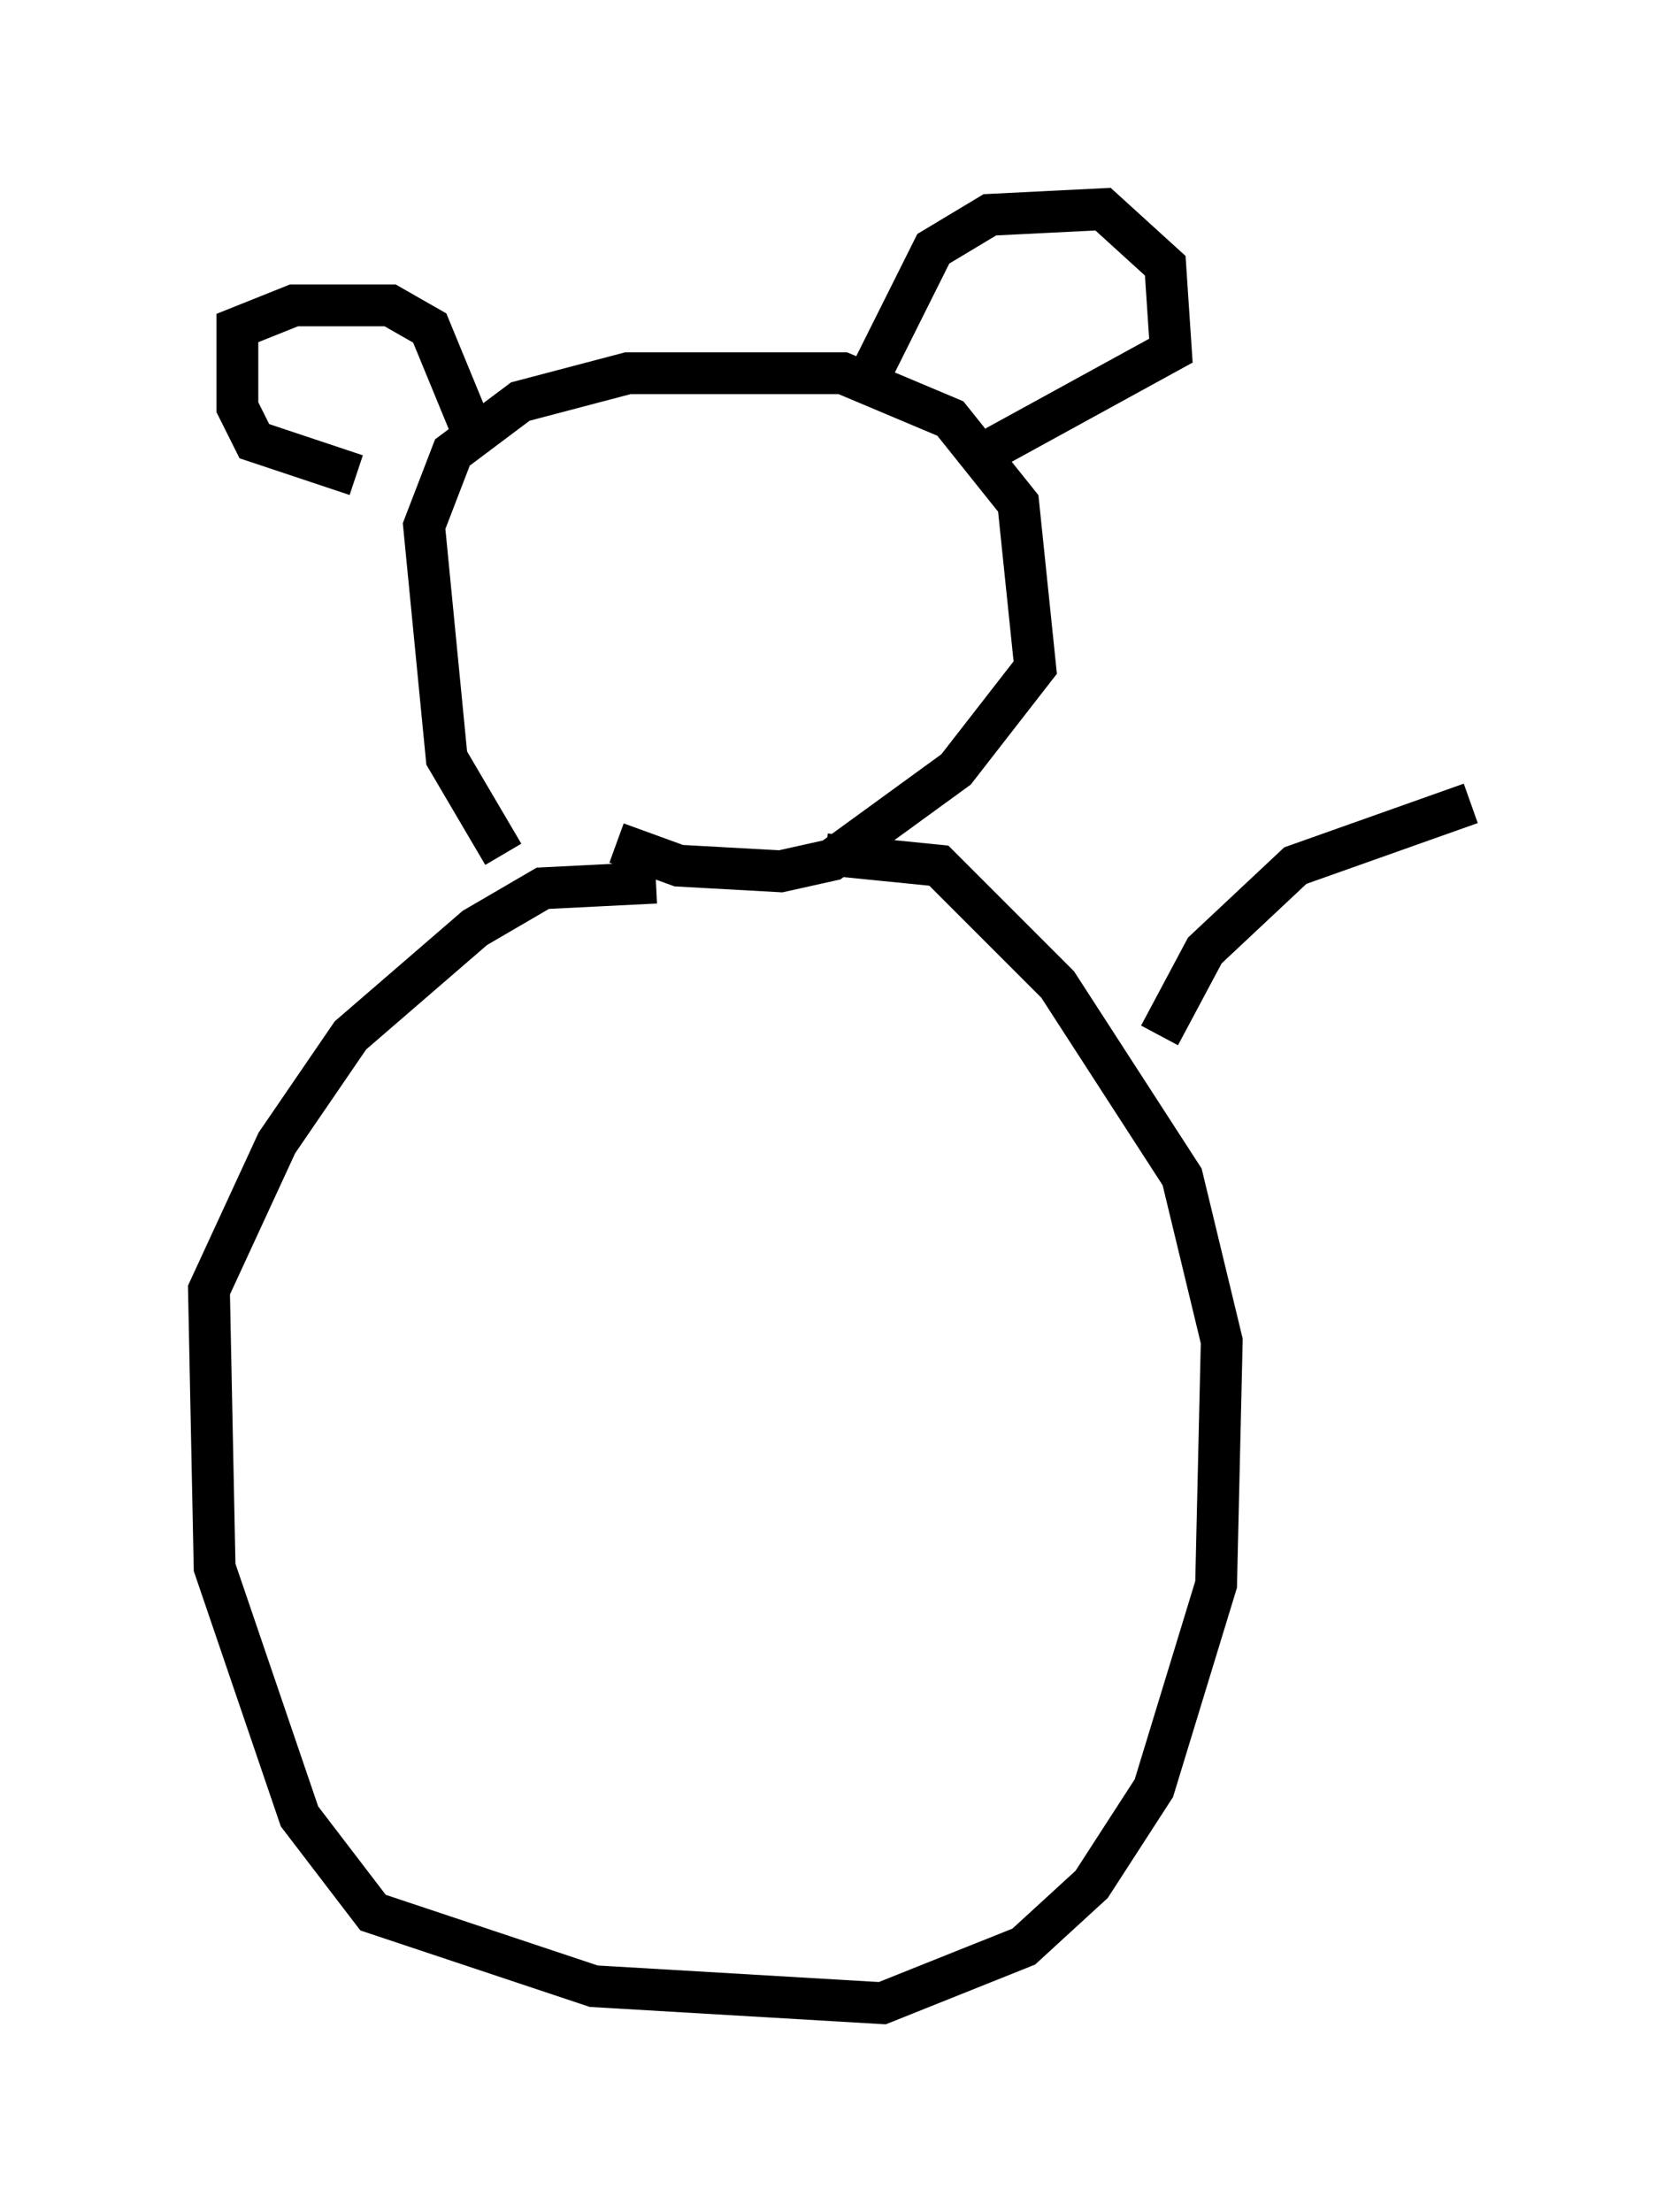 <?xml version="1.0" encoding="utf-8" ?>
<svg baseProfile="full" height="52.895" version="1.1" width="40.176" xmlns="http://www.w3.org/2000/svg" xmlns:ev="http://www.w3.org/2001/xml-events" xmlns:xlink="http://www.w3.org/1999/xlink"><defs /><rect fill="white" height="52.895" width="40.176" x="0" y="0" /><path d="M15.419, 22.185 m-3.383, -1.759 l-1.353, -2.3 -0.541, -5.548 l0.677, -1.759 1.624, -1.218 l2.571, -0.677 5.142, 0.0 l2.571, 1.083 1.624, 2.03 l0.406, 3.924 -1.894, 2.436 l-2.977, 2.165 -1.218, 0.271 l-2.436, -0.135 -1.488, -0.541 m-6.225, -8.796 l-2.436, -0.812 -0.406, -0.812 l0.0, -1.894 1.353, -0.541 l2.3, 0.0 0.947, 0.541 l0.947, 2.3 m9.607, -1.218 l1.488, -2.977 1.353, -0.812 l2.706, -0.135 1.488, 1.353 l0.135, 2.03 -4.195, 2.3 m-8.119, 10.419 l-2.706, 0.135 -1.624, 0.947 l-2.977, 2.571 -1.759, 2.571 l-1.624, 3.518 0.135, 6.631 l2.03, 5.954 1.759, 2.3 l5.277, 1.759 6.901, 0.406 l3.383, -1.353 1.624, -1.488 l1.488, -2.3 1.488, -4.871 l0.135, -5.819 -0.947, -3.924 l-2.977, -4.601 -2.842, -2.842 l-2.706, -0.271 m7.984, 4.33 l1.083, -2.03 2.165, -2.03 l4.195, -1.488 " fill="none" stroke="black" stroke-width="1" /></svg>